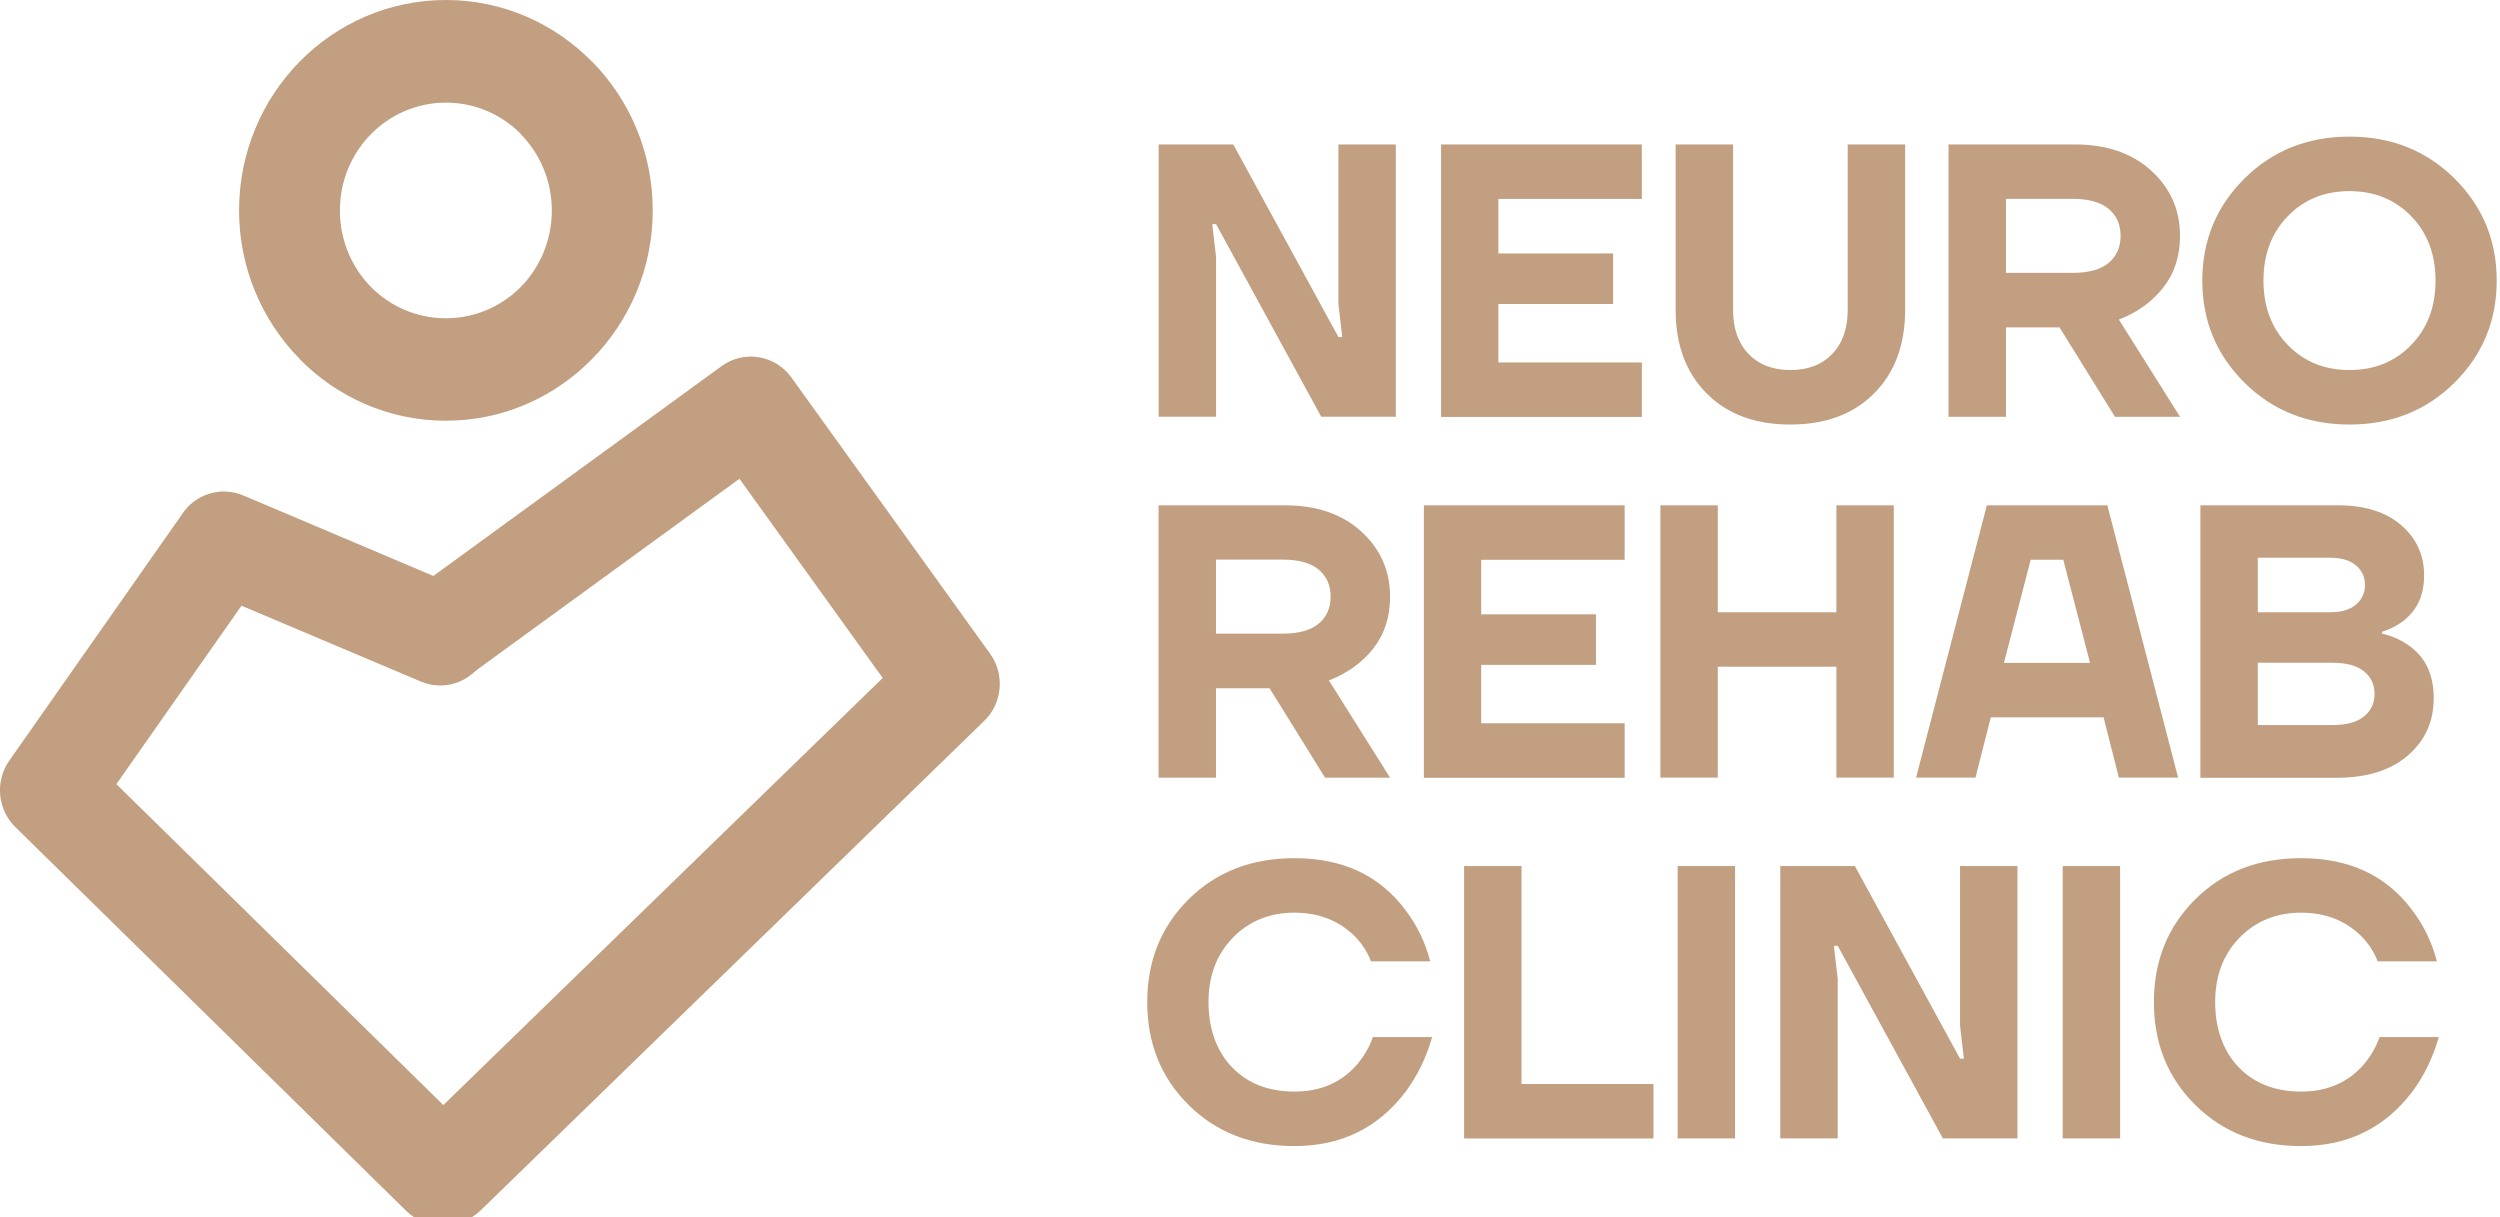 <svg width="230" height="112" viewBox="0 0 230 112" fill="none" xmlns="http://www.w3.org/2000/svg">
<path fill-rule="evenodd" clip-rule="evenodd" d="M43.789 61.701C41.704 63.21 38.815 62.716 37.34 60.595C35.856 58.475 36.342 55.537 38.427 54.036L66.394 33.676C68.462 32.185 71.315 32.661 72.808 34.728L91.085 60.137C92.498 62.096 92.198 64.8 90.467 66.4L44.213 111.361C42.358 113.149 39.434 113.077 37.667 111.199C35.909 109.312 35.98 106.338 37.826 104.541L81.209 62.374L68.029 44.045L43.771 61.701H43.789Z" fill="#C19F80"/>
<path fill-rule="evenodd" clip-rule="evenodd" d="M42.279 54.008C44.638 55.005 45.76 57.764 44.779 60.163C43.798 62.562 41.086 63.703 38.728 62.706L22.217 55.724L10.707 72.14L43.798 104.621C45.636 106.418 45.698 109.401 43.922 111.279C42.155 113.147 39.222 113.21 37.376 111.404L1.414 76.093C-0.212 74.503 -0.494 71.897 0.857 69.975L16.696 47.386C17.88 45.499 20.265 44.691 22.376 45.58L42.279 54.008Z" fill="#C19F80"/>
<path fill-rule="evenodd" clip-rule="evenodd" d="M41.023 0C46.262 0 51.014 2.165 54.459 5.67H54.477C57.922 9.174 60.051 14.017 60.051 19.354C60.051 24.691 57.922 29.516 54.477 33.02L54.459 33.038C51.014 36.542 46.262 38.707 41.023 38.707C35.785 38.707 31.014 36.542 27.569 33.038V33.02C24.124 29.516 21.995 24.682 21.995 19.354C21.995 14.026 24.124 9.174 27.569 5.67C31.014 2.165 35.776 0 41.023 0ZM47.931 12.336C46.164 10.548 43.726 9.443 41.023 9.443C38.32 9.443 35.891 10.557 34.124 12.345C32.357 14.142 31.271 16.622 31.271 19.363C31.271 22.103 32.357 24.592 34.115 26.389C35.882 28.177 38.32 29.282 41.014 29.282C43.709 29.282 46.156 28.177 47.922 26.389C49.68 24.592 50.767 22.112 50.767 19.363C50.767 16.613 49.671 14.142 47.913 12.345L47.931 12.336Z" fill="#C19F80"/>
<path fill-rule="evenodd" clip-rule="evenodd" d="M106.597 38.348V13.289H113.461L123.134 31.008H123.487L123.134 27.962V13.289H128.417V38.339H121.553L111.88 20.621H111.526L111.88 23.667V38.339H106.597V38.348ZM132.577 38.348V13.289H151.049V18.303H137.851V23.316H148.408V27.971H137.851V33.344H151.049V38.357H132.577V38.348ZM154.158 28.51V13.289H159.441V28.501C159.441 30.217 159.918 31.574 160.863 32.562C161.817 33.55 163.098 34.044 164.715 34.044C166.331 34.044 167.621 33.55 168.566 32.562C169.52 31.574 169.989 30.217 169.989 28.501V13.289H175.271V28.501C175.271 31.726 174.317 34.287 172.418 36.192C170.519 38.097 167.948 39.058 164.715 39.058C161.482 39.058 158.911 38.106 157.012 36.192C155.112 34.287 154.158 31.717 154.158 28.501V28.51ZM179.264 38.348V13.289H190.88C193.813 13.289 196.163 14.098 197.921 15.706C199.679 17.314 200.562 19.318 200.562 21.699C200.562 23.559 200.05 25.149 199.016 26.461C197.983 27.773 196.622 28.752 194.935 29.399L200.562 38.348H194.582L189.476 30.118H184.547V38.348H179.264ZM184.547 25.104H190.704C192.161 25.104 193.257 24.799 193.99 24.188C194.723 23.577 195.094 22.75 195.094 21.699C195.094 20.648 194.723 19.821 193.99 19.21C193.257 18.599 192.153 18.294 190.704 18.294H184.547V25.095V25.104ZM206.499 35.212C203.91 32.652 202.612 29.516 202.612 25.814C202.612 22.112 203.91 18.986 206.499 16.416C209.087 13.855 212.311 12.57 216.154 12.57C219.997 12.57 223.221 13.855 225.809 16.416C228.398 18.986 229.696 22.112 229.696 25.814C229.696 29.516 228.398 32.643 225.809 35.212C223.221 37.773 219.997 39.058 216.154 39.058C212.311 39.058 209.087 37.773 206.499 35.212ZM210.474 19.893C208.981 21.43 208.239 23.406 208.239 25.814C208.239 28.222 208.981 30.199 210.474 31.735C211.967 33.272 213.857 34.044 216.154 34.044C218.451 34.044 220.35 33.272 221.834 31.735C223.327 30.199 224.069 28.222 224.069 25.814C224.069 23.406 223.327 21.43 221.834 19.893C220.341 18.357 218.451 17.584 216.154 17.584C213.857 17.584 211.958 18.357 210.474 19.893ZM106.588 71.539V46.489H118.205C121.138 46.489 123.487 47.297 125.245 48.906C127.003 50.514 127.887 52.518 127.887 54.899C127.887 56.759 127.374 58.349 126.341 59.661C125.307 60.973 123.947 61.952 122.259 62.599L127.887 71.548H121.906L116.8 63.318H111.871V71.548H106.588V71.539ZM111.871 58.295H118.028C119.486 58.295 120.581 57.989 121.314 57.379C122.047 56.768 122.418 55.941 122.418 54.89C122.418 53.839 122.047 53.012 121.314 52.401C120.581 51.79 119.477 51.484 118.028 51.484H111.871V58.286V58.295ZM130.996 71.539V46.489H149.468V51.502H136.27V56.516H146.826V61.17H136.27V66.543H149.468V71.557H130.996V71.539ZM152.754 71.539V46.489H158.036V56.327H168.946V46.489H174.229V71.539H168.946V61.341H158.036V71.539H152.754ZM176.278 71.539L182.789 46.489H193.875L200.386 71.539H194.935L193.531 65.995H183.151L181.746 71.539H176.296H176.278ZM184.37 60.982H192.285L189.82 51.493H186.826L184.361 60.982H184.37ZM202.435 71.539V46.489H215.103C217.567 46.489 219.502 47.1 220.907 48.313C222.311 49.526 223.018 51.071 223.018 52.931C223.018 54.791 222.373 56.13 221.083 57.154C220.474 57.585 219.829 57.909 219.149 58.124V58.304C219.97 58.475 220.756 58.807 221.507 59.31C223.106 60.389 223.901 62.015 223.901 64.216C223.901 66.418 223.106 68.125 221.525 69.499C219.944 70.874 217.744 71.557 214.926 71.557H202.435V71.539ZM207.718 56.327H214.405C215.412 56.327 216.189 56.094 216.746 55.627C217.294 55.159 217.576 54.557 217.576 53.821C217.576 53.084 217.302 52.482 216.746 52.014C216.189 51.547 215.412 51.314 214.405 51.314H207.718V56.327ZM207.718 66.705H214.582C215.871 66.705 216.843 66.444 217.488 65.914C218.133 65.393 218.46 64.701 218.46 63.839C218.46 62.976 218.133 62.284 217.488 61.763C216.843 61.242 215.871 60.973 214.582 60.973H207.718V66.696V66.705ZM109.362 101.666C106.818 99.15 105.546 95.996 105.546 92.195C105.546 88.395 106.818 85.25 109.362 82.725C111.906 80.21 115.148 78.952 119.088 78.952C123.523 78.952 126.924 80.542 129.291 83.714C130.369 85.124 131.129 86.697 131.579 88.44H126.129C125.819 87.631 125.351 86.885 124.724 86.221C123.249 84.72 121.367 83.965 119.097 83.965C116.827 83.965 114.901 84.738 113.417 86.274C111.924 87.811 111.182 89.787 111.182 92.195C111.182 94.603 111.906 96.697 113.346 98.189C114.786 99.68 116.703 100.426 119.097 100.426C121.491 100.426 123.417 99.59 124.865 97.919C125.519 97.128 126.005 96.293 126.305 95.412H131.756C131.217 97.299 130.404 98.97 129.326 100.426C126.791 103.768 123.381 105.439 119.088 105.439C115.148 105.439 111.906 104.181 109.362 101.666ZM134.697 104.73V79.679H139.98V99.725H152.118V104.739H134.697V104.73ZM154.344 104.73V79.679H159.626V104.73H154.344ZM163.787 104.73V79.679H170.651L180.324 97.398H180.677L180.324 94.352V79.679H185.607V104.73H178.743L169.07 87.011H168.716L169.07 90.057V104.73H163.787ZM189.767 104.73V79.679H195.05V104.73H189.767ZM201.976 101.666C199.432 99.15 198.16 95.996 198.16 92.195C198.16 88.395 199.432 85.25 201.976 82.725C204.52 80.201 207.762 78.952 211.702 78.952C216.136 78.952 219.537 80.542 221.905 83.714C222.983 85.124 223.742 86.697 224.193 88.44H218.742C218.433 87.631 217.965 86.885 217.338 86.221C215.862 84.72 213.981 83.965 211.711 83.965C209.44 83.965 207.515 84.738 206.03 86.274C204.538 87.811 203.795 89.787 203.795 92.195C203.795 94.603 204.52 96.697 205.96 98.189C207.4 99.68 209.317 100.426 211.711 100.426C214.105 100.426 216.03 99.59 217.479 97.919C218.133 97.128 218.619 96.293 218.919 95.412H224.369C223.831 97.299 223.018 98.97 221.94 100.426C219.405 103.768 215.995 105.439 211.702 105.439C207.762 105.439 204.52 104.181 201.976 101.666Z" fill="#C19F80"/>
</svg>
